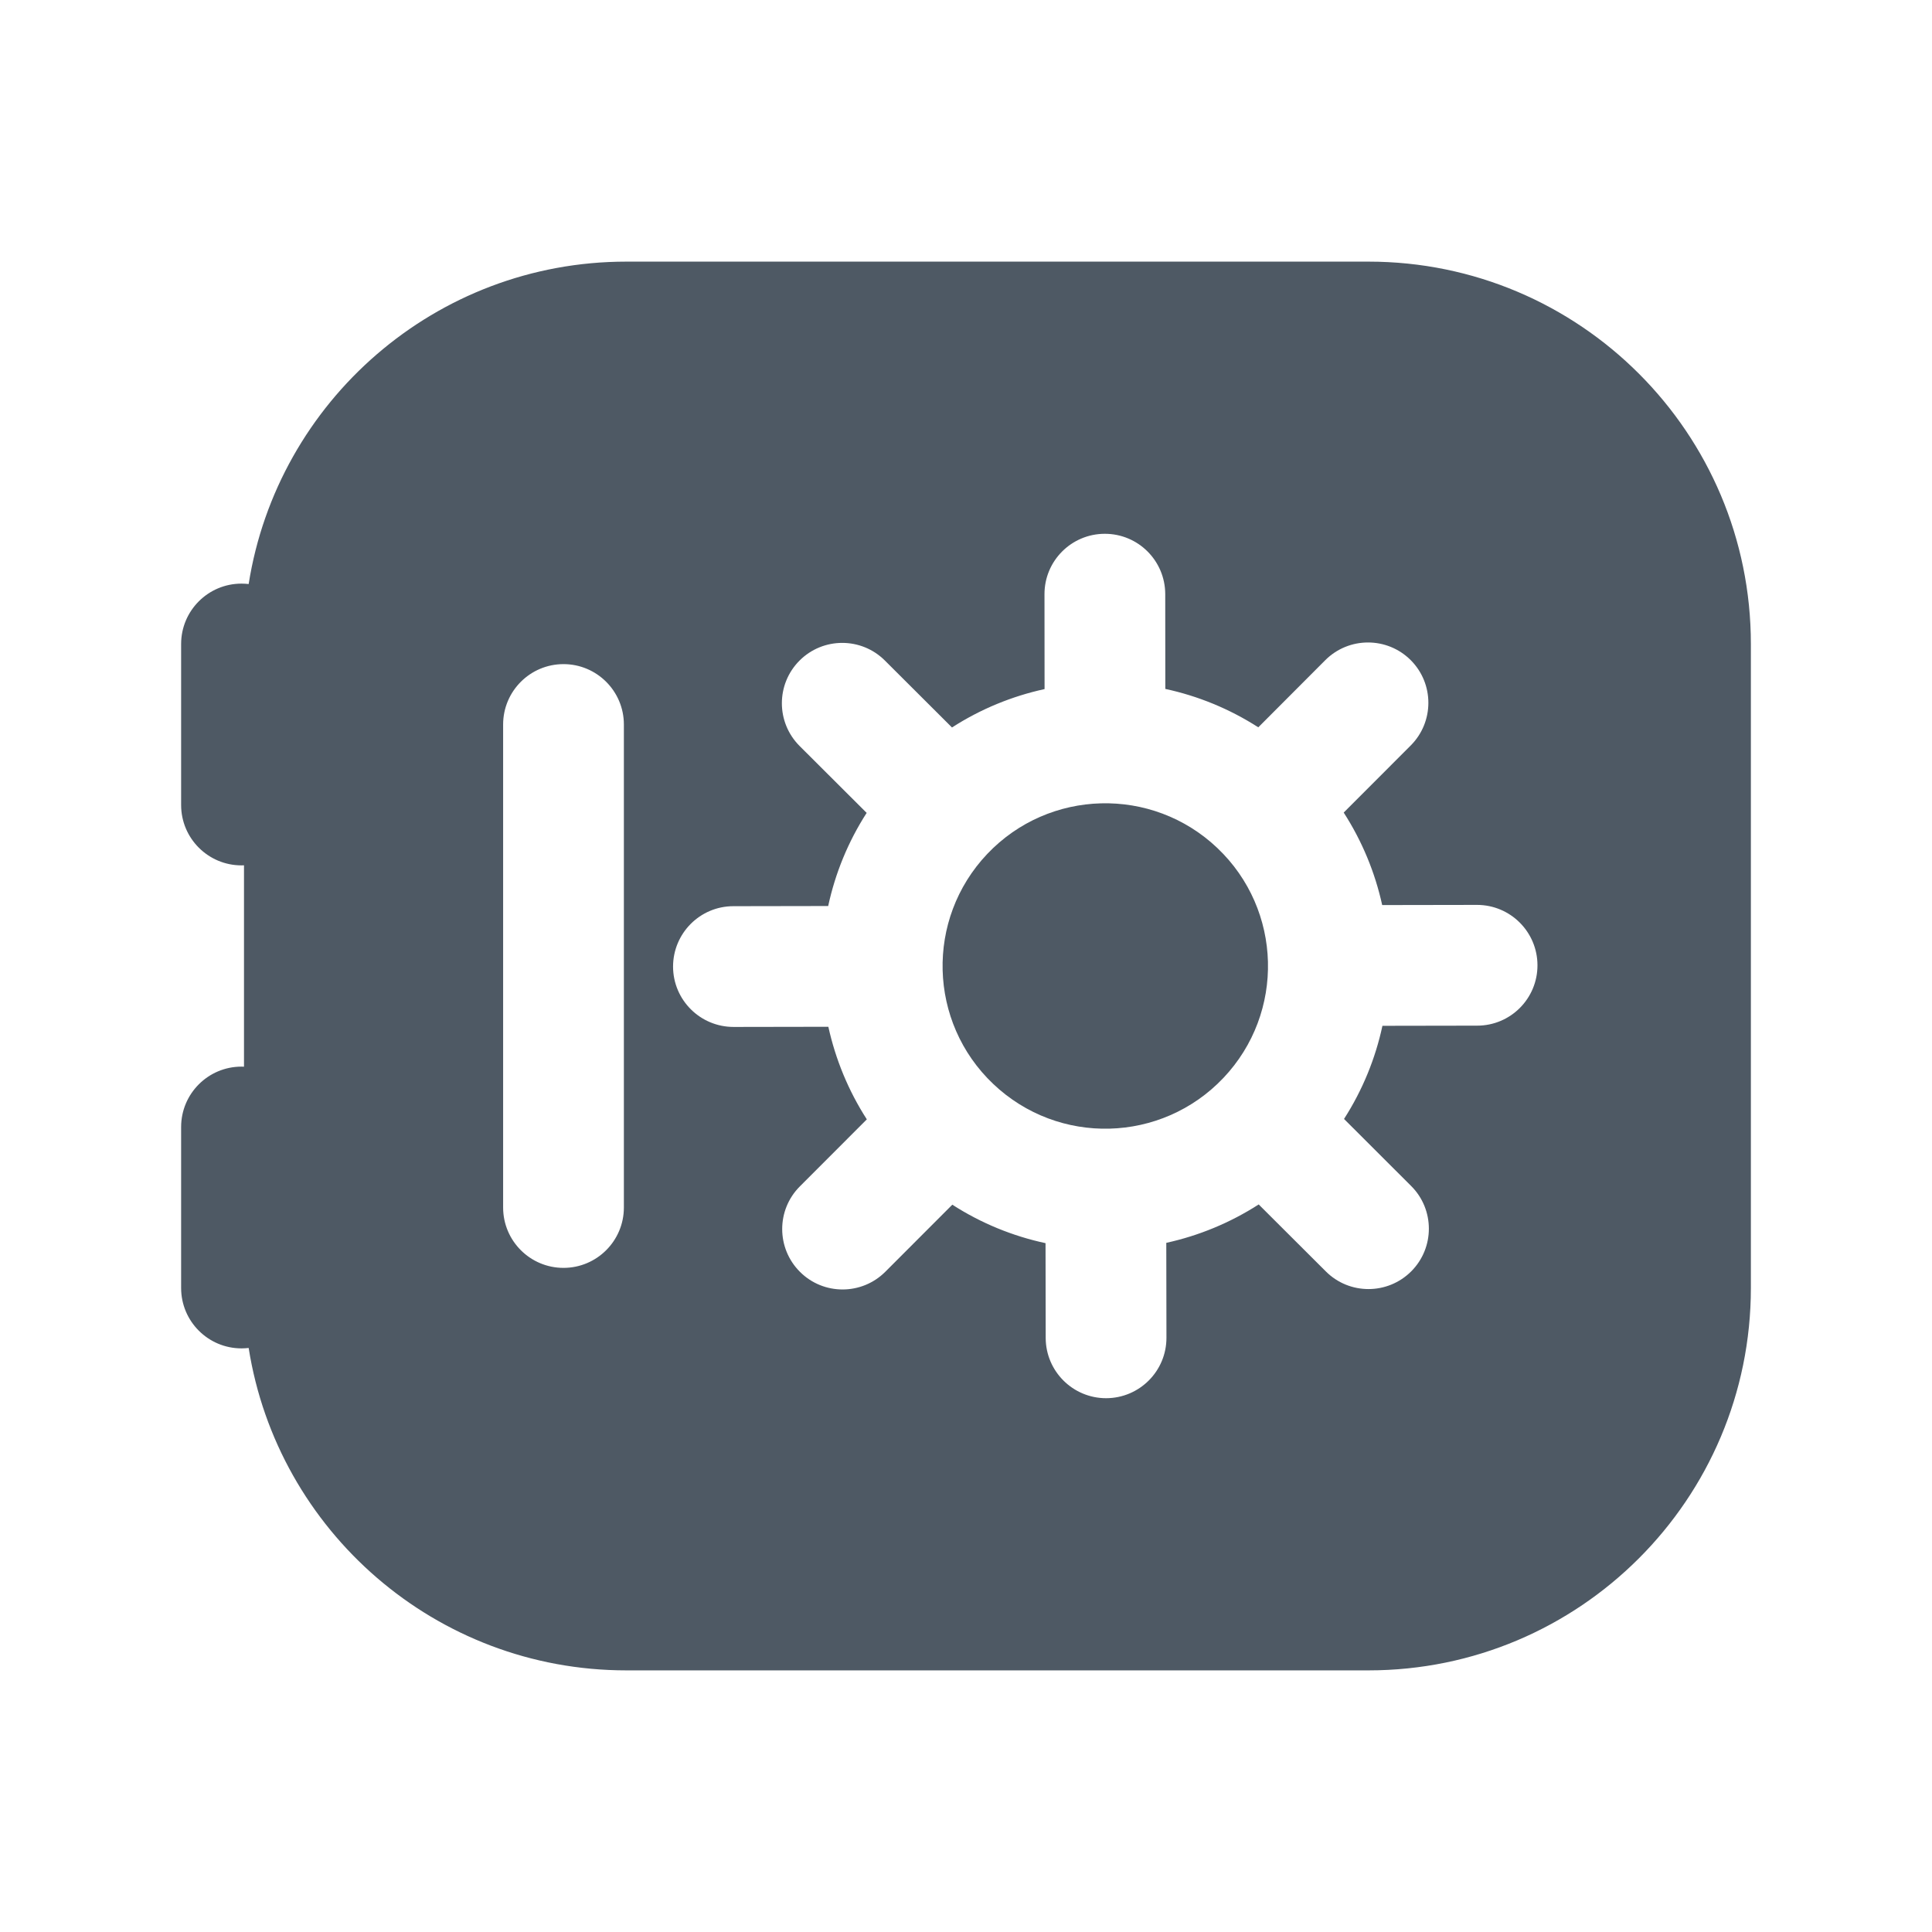 <svg width="24" height="24" viewBox="0 0 24 24" fill="none" xmlns="http://www.w3.org/2000/svg">
<path d="M15.122 10.534C14.312 9.765 13.032 9.799 12.264 10.608C11.496 11.418 11.529 12.698 12.339 13.466C13.149 14.235 14.428 14.201 15.197 13.391C15.965 12.581 15.931 11.302 15.122 10.534Z" fill="#4E5964"/>
<path fill-rule="evenodd" clip-rule="evenodd" d="M3.031 10.749C3.021 10.75 3.01 10.75 3 10.75C2.586 10.75 2.25 10.414 2.25 10V8C2.25 7.586 2.586 7.25 3 7.25C3.03 7.25 3.06 7.252 3.089 7.255C3.447 4.986 5.411 3.25 7.781 3.25H17C19.623 3.25 21.75 5.377 21.75 8V16C21.75 18.623 19.623 20.75 17 20.75H7.781C5.411 20.75 3.447 19.014 3.089 16.745C3.06 16.748 3.03 16.75 3 16.75C2.586 16.75 2.25 16.414 2.25 16V14C2.25 13.586 2.586 13.25 3 13.25C3.01 13.25 3.021 13.25 3.031 13.251L3.031 10.749ZM7.75 9C7.75 8.586 7.414 8.25 7 8.25C6.586 8.25 6.25 8.586 6.25 9L6.25 15C6.25 15.414 6.586 15.75 7 15.75C7.414 15.75 7.75 15.414 7.75 15L7.75 9ZM13.723 6.631C14.138 6.63 14.474 6.965 14.475 7.38L14.476 8.558C14.88 8.645 15.271 8.804 15.631 9.035L16.463 8.201C16.756 7.908 17.231 7.908 17.524 8.2C17.817 8.493 17.817 8.968 17.524 9.261L16.692 10.094C16.922 10.451 17.082 10.841 17.17 11.243L18.348 11.241C18.762 11.241 19.098 11.576 19.099 11.99C19.1 12.404 18.765 12.741 18.35 12.741L17.173 12.743C17.086 13.148 16.927 13.54 16.696 13.9L17.53 14.733C17.823 15.025 17.823 15.5 17.531 15.793C17.238 16.086 16.763 16.087 16.47 15.794L15.636 14.962C15.28 15.191 14.89 15.351 14.488 15.439L14.49 16.617C14.491 17.032 14.155 17.368 13.741 17.369C13.327 17.369 12.991 17.034 12.99 16.62L12.988 15.443C12.583 15.356 12.19 15.197 11.83 14.965L10.998 15.798C10.705 16.091 10.23 16.092 9.937 15.799C9.644 15.506 9.643 15.031 9.936 14.738L10.768 13.905C10.538 13.548 10.379 13.158 10.29 12.755L9.113 12.757C8.698 12.757 8.362 12.422 8.361 12.008C8.361 11.594 8.696 11.257 9.11 11.257L10.288 11.255C10.375 10.851 10.534 10.458 10.766 10.098L9.933 9.267C9.64 8.974 9.639 8.5 9.932 8.206C10.225 7.913 10.7 7.913 10.993 8.206L11.826 9.037C12.183 8.807 12.573 8.648 12.976 8.56L12.975 7.382C12.974 6.968 13.309 6.632 13.723 6.631Z" fill="#4E5964"/>
</svg>
